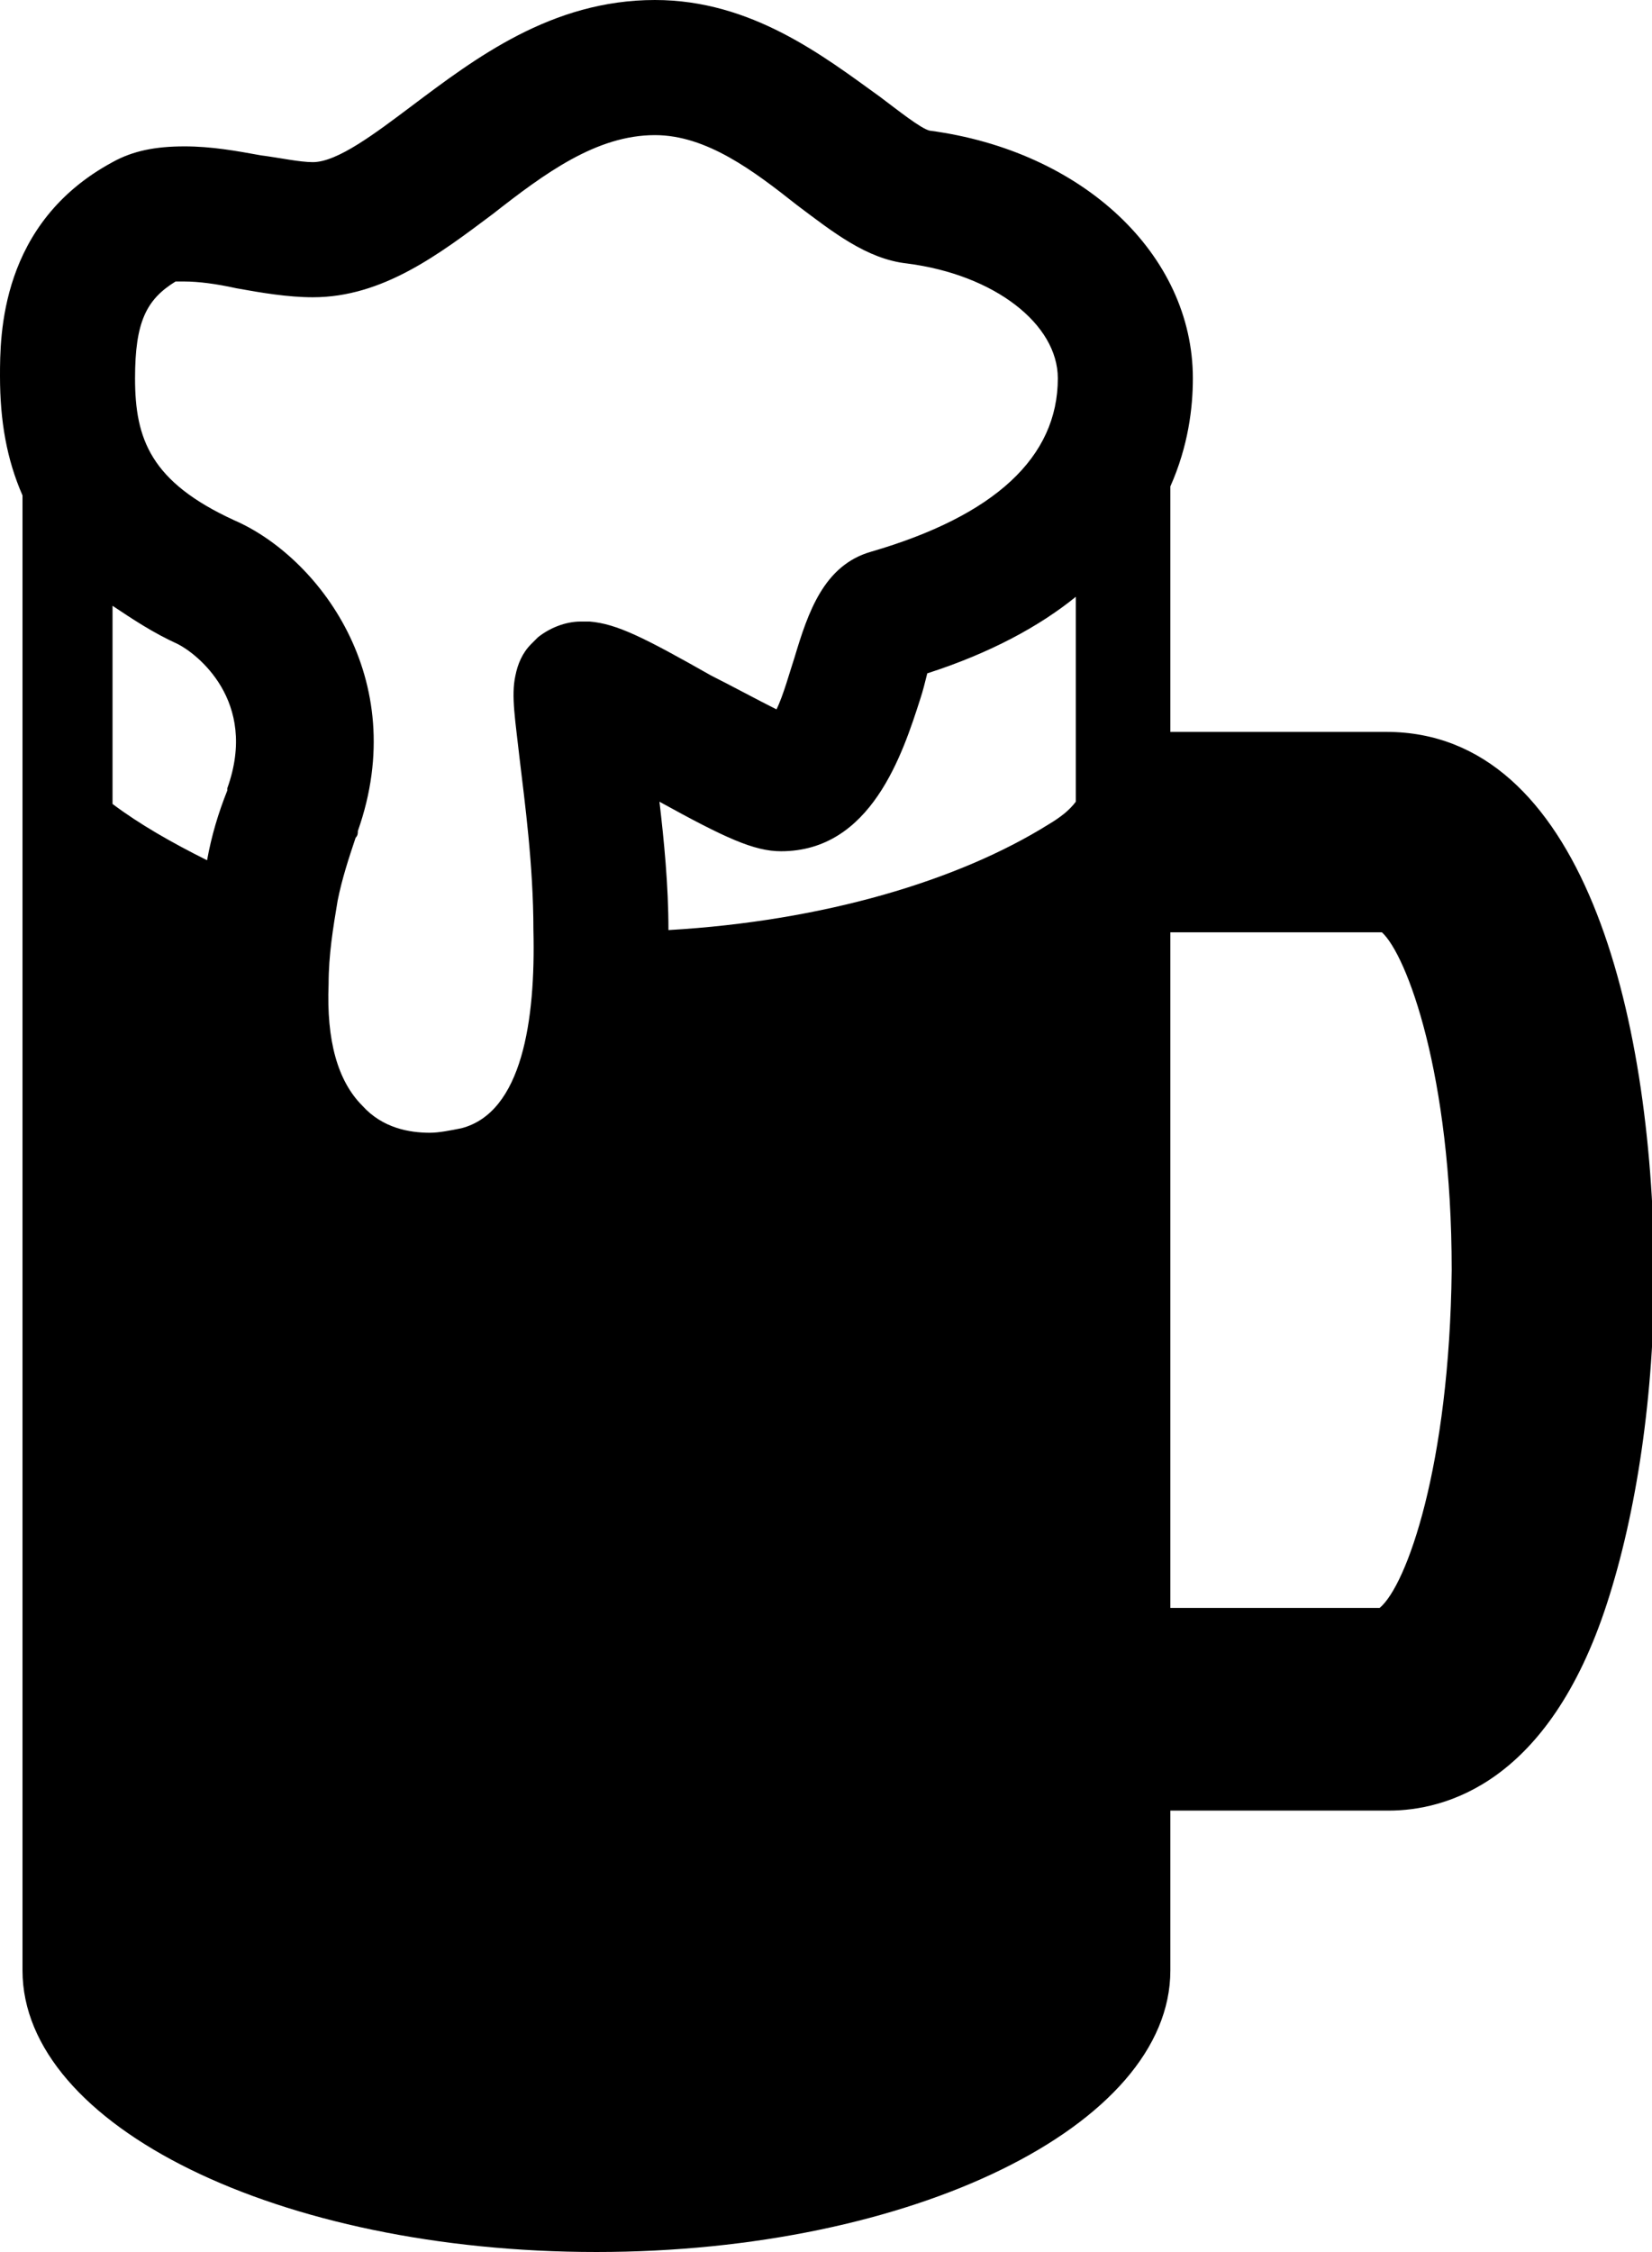 <?xml version="1.0" encoding="utf-8"?>
<!-- Generator: Adobe Illustrator 22.0.1, SVG Export Plug-In . SVG Version: 6.00 Build 0)  -->
<svg version="1.1" id="Layer_1" xmlns="http://www.w3.org/2000/svg" xmlns:xlink="http://www.w3.org/1999/xlink" x="0px" y="0px"
	 viewBox="0 0 73.4 100" style="enable-background:new 0 0 73.4 100;" xml:space="preserve">
<path d="M61.6,32.5H52V21.6c0.8-1.8,1-3.5,1-4.8c0-5.5-4.9-10.1-11.7-11c-0.4-0.1-1.4-0.9-2.2-1.5C36.6,2.5,33.4,0,29.1,0
	c-4.6,0-8,2.6-10.8,4.7c-1.6,1.2-3.3,2.5-4.4,2.5c-0.6,0-1.5-0.2-2.3-0.3c-1.1-0.2-2.2-0.4-3.4-0.4C6.9,6.5,5.9,6.7,5,7.2
	c-5,2.7-5,7.7-5,9.5c0,2,0.3,3.7,1,5.3v7v11C1,57,1,87.5,1,87.5C1,94.4,12.4,100,26.5,100C40.5,100,52,94.4,52,87.5c0,0,0-2.8,0-7.1
	h9.7c2.5,0,7.1-1.2,9.7-9.2c1.3-4,2.1-9.2,2.1-14.8C73.4,44.9,70.3,32.5,61.6,32.5z M5,35.7v-8.8c0.9,0.6,1.8,1.2,2.9,1.7
	c0.8,0.4,3.6,2.5,2.2,6.4l0,0.1c-0.4,1-0.7,2-0.9,3.1C7.6,37.4,6.2,36.6,5,35.7z M20.5,50.1c-0.5,0.1-1,0.2-1.4,0.2
	c-0.9,0-2.1-0.2-3-1.2c-1.1-1.1-1.6-2.9-1.5-5.4c0-1.3,0.2-2.5,0.4-3.7c0.2-1,0.5-1.9,0.8-2.8c0.1-0.1,0.1-0.2,0.1-0.3
	c2.4-6.8-1.8-12.2-5.5-13.8C6.7,21.4,6,19.5,6,16.8c0-2.5,0.5-3.5,1.8-4.3c0,0,0.1,0,0.4,0c0.6,0,1.4,0.1,2.3,0.3
	c1.1,0.2,2.3,0.4,3.4,0.4c3.1,0,5.6-1.9,8-3.7C24.2,7.7,26.5,6,29.1,6c2.3,0,4.4,1.6,6.3,3.1c1.6,1.2,3.1,2.4,4.9,2.6
	c3.9,0.5,6.7,2.7,6.7,5.1c0,3.5-2.8,6.1-8.3,7.7c-2.1,0.6-2.8,2.7-3.4,4.7c-0.2,0.6-0.5,1.7-0.8,2.3c-0.8-0.4-2.1-1.1-2.9-1.5
	c-3-1.7-4.2-2.3-5.4-2.4l-0.1,0l-0.2,0l-0.1,0c-0.7,0-1.4,0.3-1.9,0.7l-0.3,0.3c-0.4,0.4-0.6,0.9-0.7,1.4c-0.2,0.9,0,2,0.2,3.8
	c0.2,1.7,0.6,4.6,0.6,7.5C23.8,45.3,23.2,49.4,20.5,50.1z M46.6,36.6c-4,2.5-10,4.3-16.9,4.7c0-2-0.2-4-0.4-5.7
	c2.9,1.6,4.2,2.2,5.4,2.2c4,0,5.4-4.3,6.2-6.8c0.1-0.3,0.2-0.7,0.3-1.1c2.8-0.9,5-2.1,6.6-3.4v9.1C47.5,36,47.1,36.3,46.6,36.6z
	 M61.3,71.4H52c0-9.5,0-21.2,0-30h9.4c1.1,1,3.1,6.3,3.1,15C64.4,65.1,62.5,70.4,61.3,71.4z"/>
</svg>
